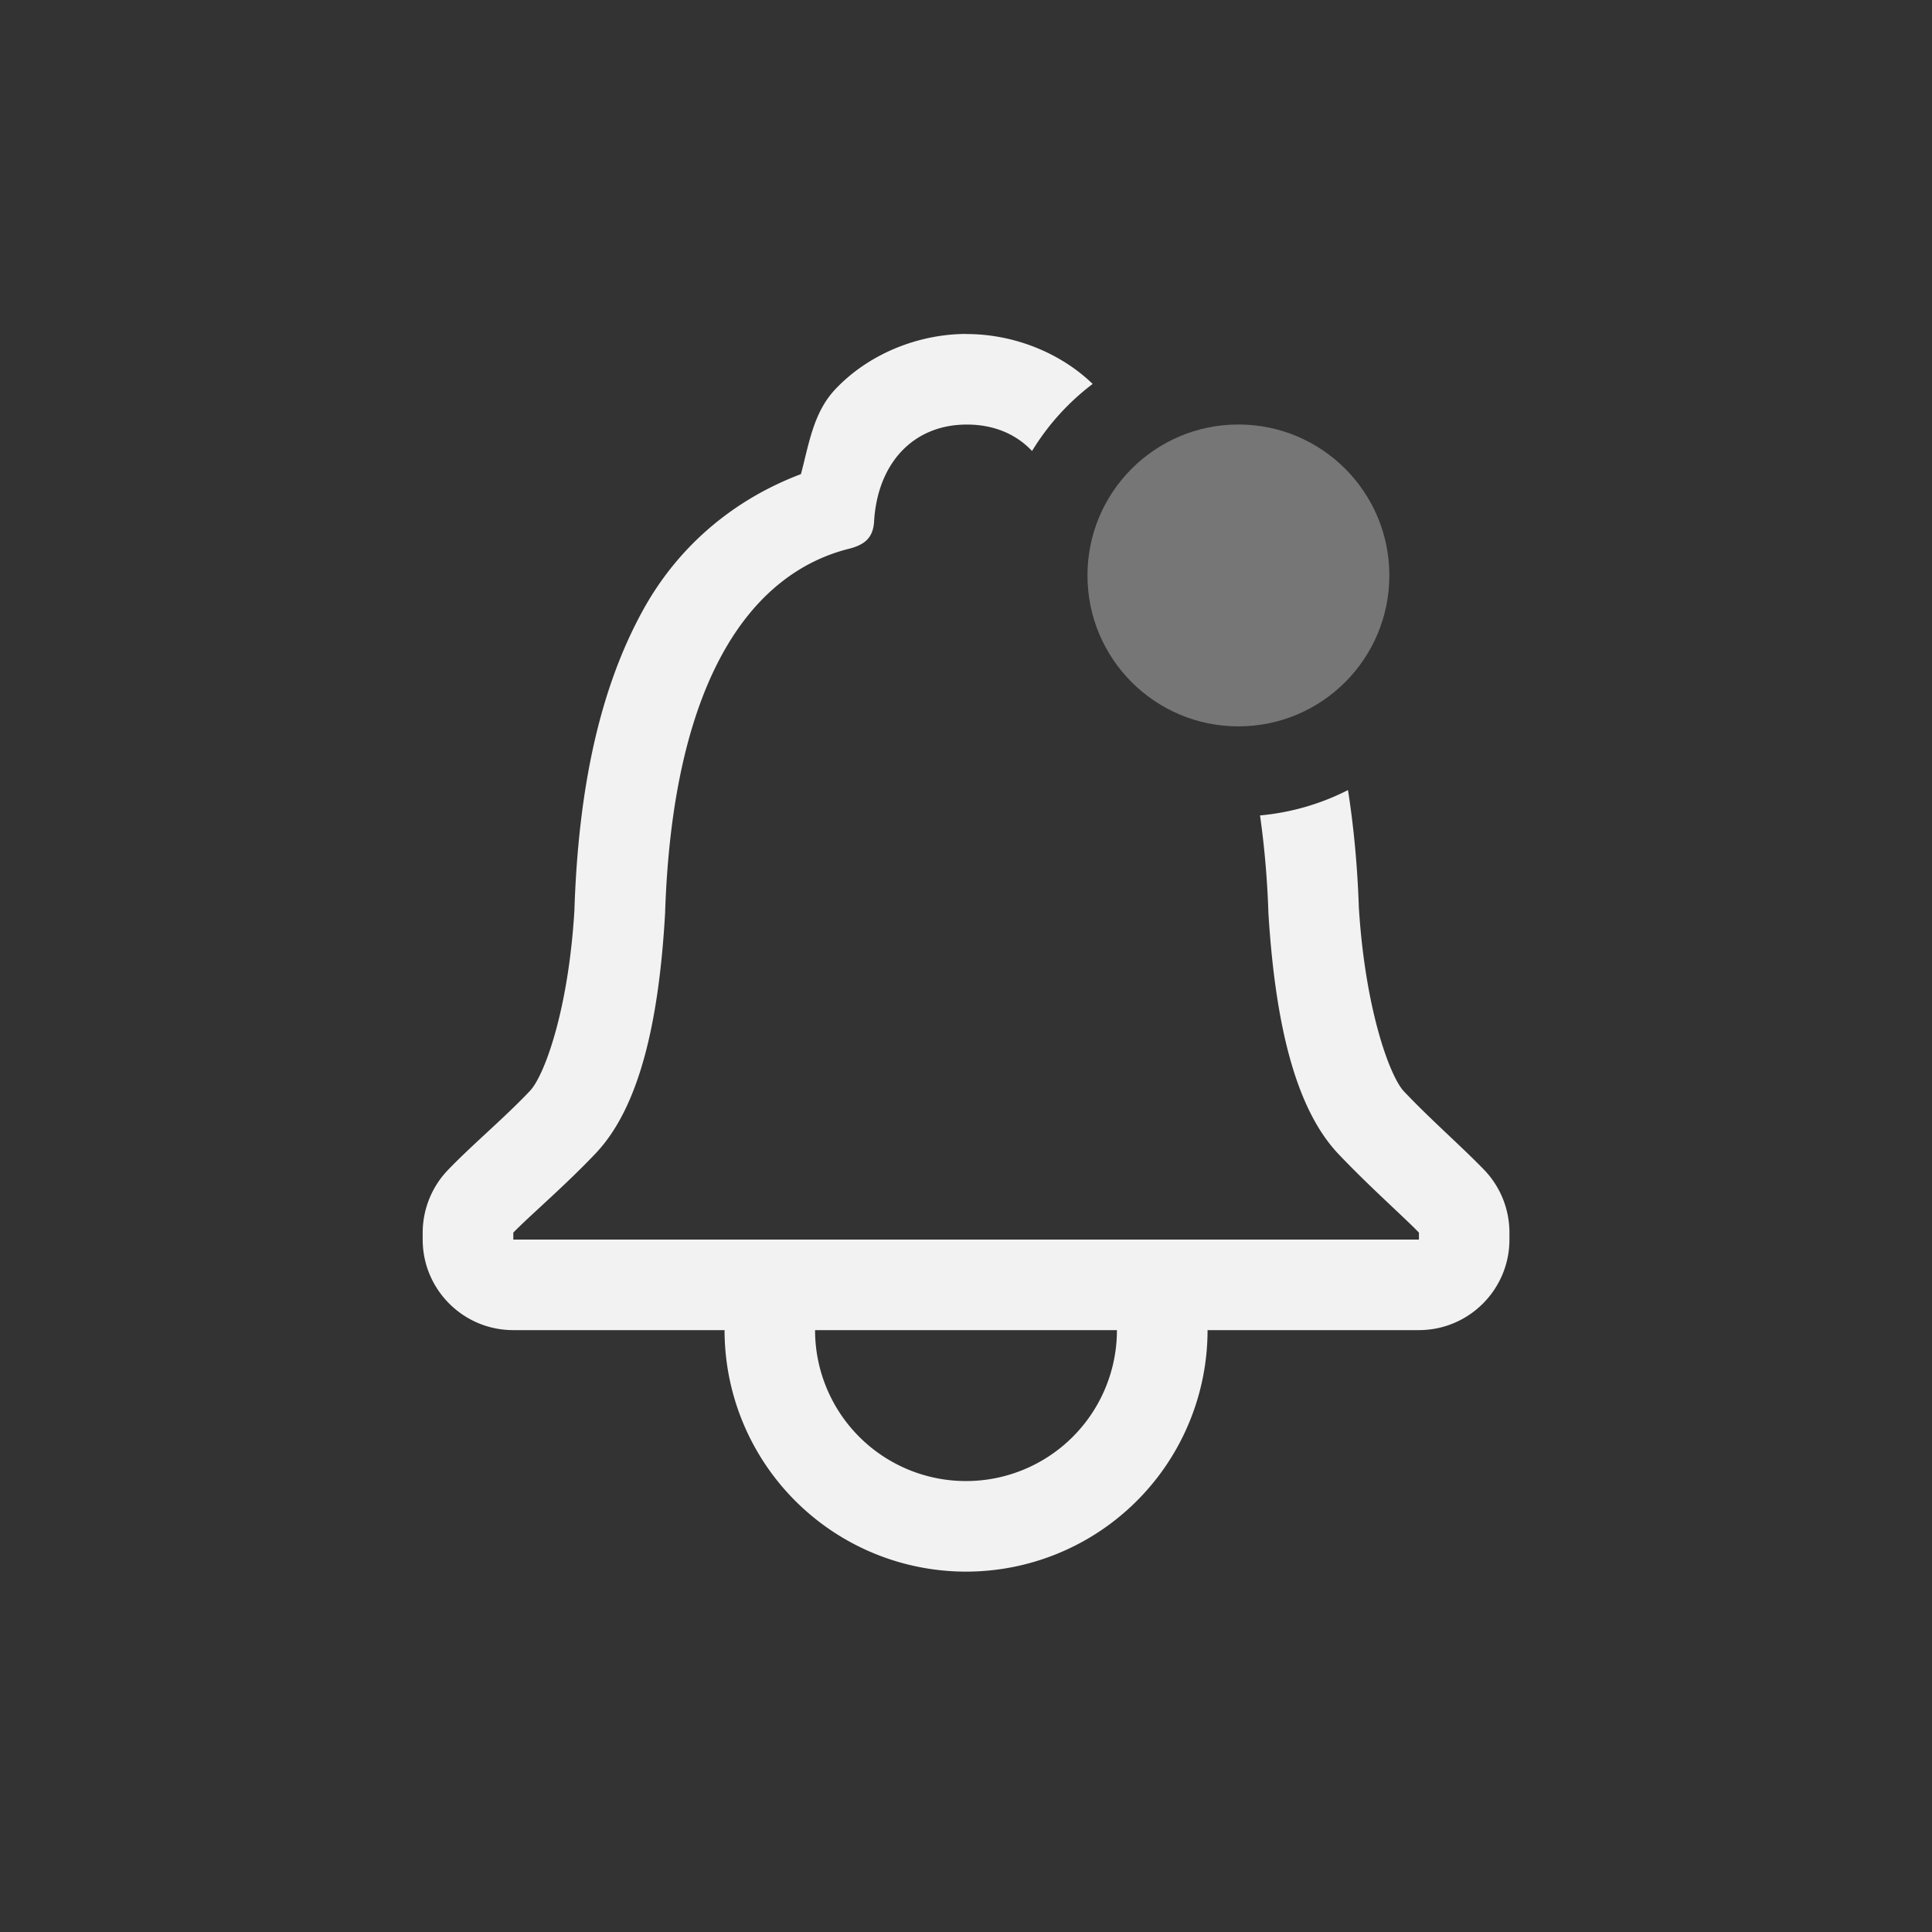 <svg width="32" height="32" version="1.1" xmlns="http://www.w3.org/2000/svg">
 <rect width="100%" height="100%" fill="#333333" stroke="none"/>
 <style id="current-color-scheme" type="text/css">.ColorScheme-Text {
            color:#f2f2f2;
        }
        .ColorScheme-ButtonFocus {
            color:#3daee9;
        }
        .ColorScheme-NegativeText {
            color:#da4453;
        }</style>
 <path class="ColorScheme-Text" d="m16.012 5.531c-0.811 0-1.633 0.337-2.18 0.92-0.362 0.386-0.434 0.908-0.566 1.402-1.046 0.394-1.997 1.133-2.611 2.244-0.703 1.271-1.074 2.904-1.141 4.981-0.099 1.66-0.499 2.737-0.734 2.988-0.423 0.448-0.948 0.884-1.357 1.309-0.27 0.279-0.421 0.652-0.422 1.041v0.115c8.3e-5 0.828 0.672 1.5 1.5 1.5h3.5a4 4 0 0 0 4 4 4 4 0 0 0 4-4h3.5c0.828-8.3e-5 1.5-0.672 1.5-1.5v-0.115c2e-5 -0.388-0.15-0.761-0.42-1.041-0.379-0.392-0.894-0.839-1.33-1.301-0.233-0.252-0.639-1.356-0.744-3.041-0.024-0.7-0.086-1.345-0.18-1.947a4 4 0 0 1-1.457 0.42c0.07 0.495 0.12 1.031 0.139 1.621 0.113 1.818 0.442 3.213 1.143 3.969 0.505 0.536 1.082 1.043 1.35 1.32v0.115h-15v-0.115c0.268-0.277 0.866-0.785 1.371-1.32 0.711-0.756 1.04-2.151 1.143-3.969 0.124-3.836 1.402-5.628 3.051-6.039 0.258-0.067 0.39-0.181 0.41-0.439 0.052-0.966 0.641-1.617 1.537-1.617 0.449 0 0.817 0.159 1.08 0.438a4 4 0 0 1 1.004-1.111c-0.544-0.525-1.319-0.826-2.084-0.826zm-2.512 16.5h5a2.5 2.5 0 0 1-2.5 2.5 2.5 2.5 0 0 1-2.5-2.5z" fill="currentColor"/>
 <circle class="ColorScheme-Text" cx="20.512" cy="9.531" r="2.5" fill="currentColor" opacity=".35"/>
</svg>

